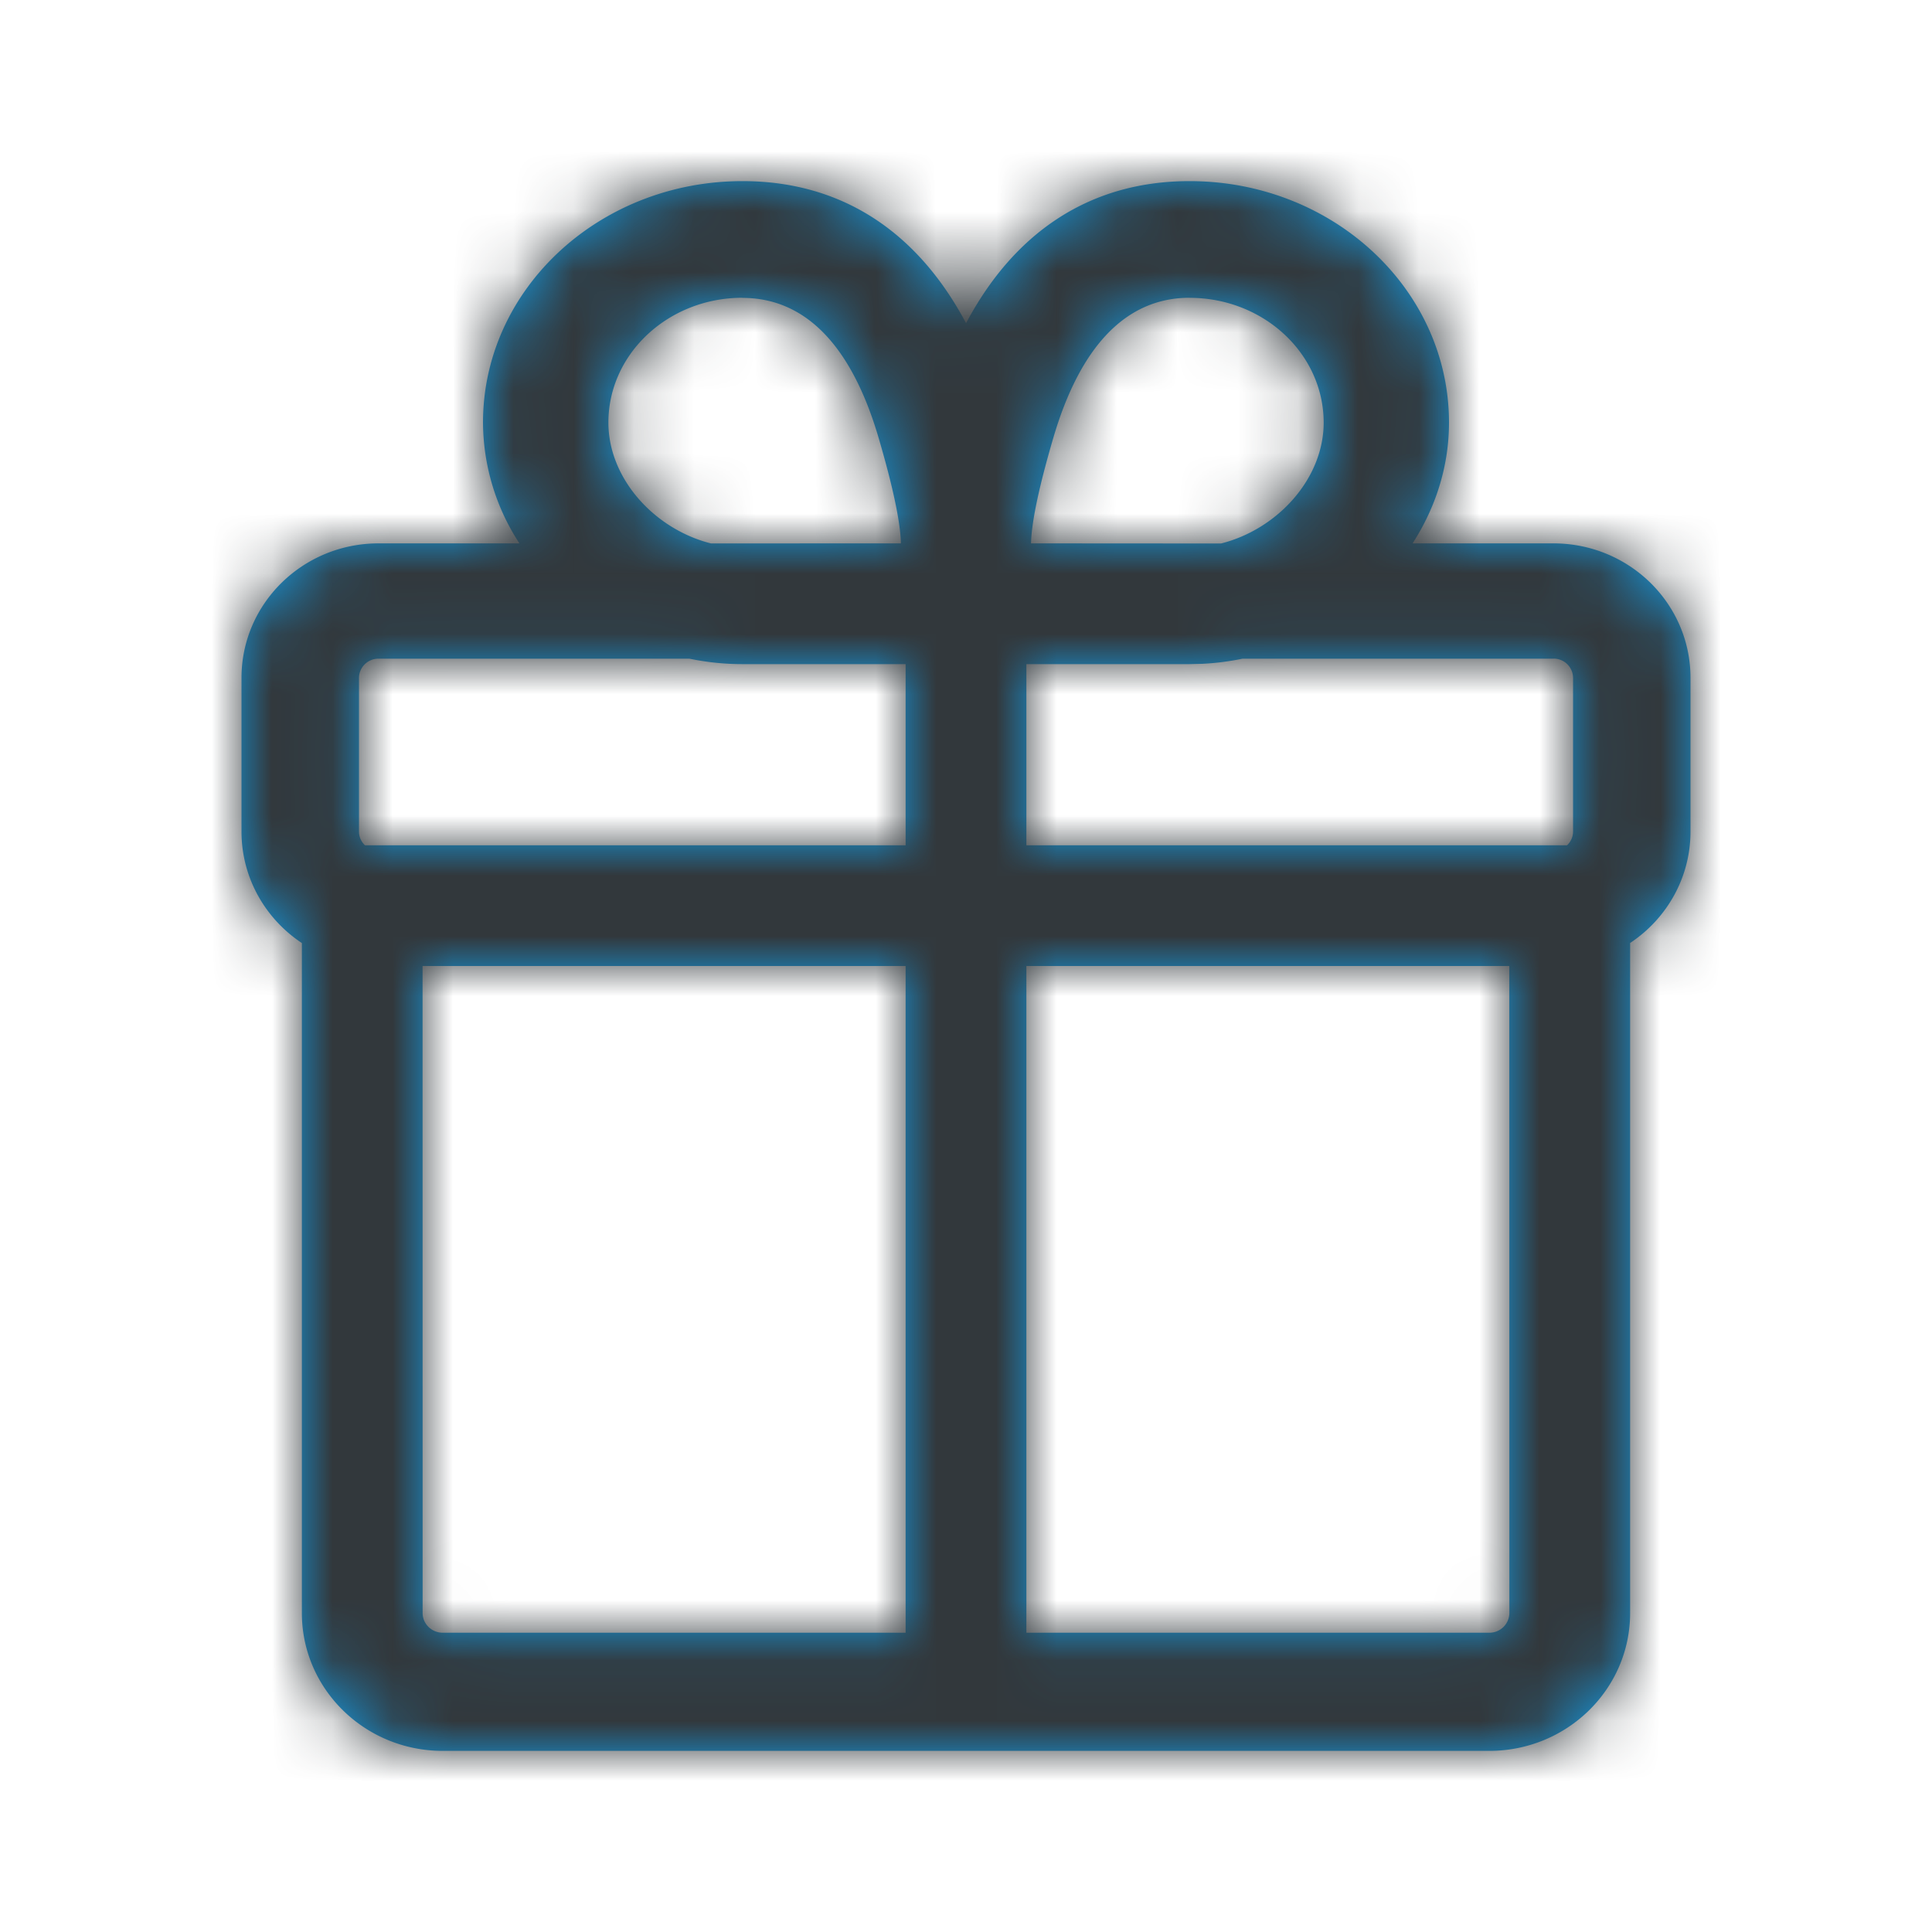 <svg width="32" height="32" xmlns="http://www.w3.org/2000/svg" xmlns:xlink="http://www.w3.org/1999/xlink"><defs><path d="M7.333 29C6.045 29 5 27.978 5 26.717V15.62c-.603-.4-1-1.078-1-1.847v-2.546C4 9.997 5.016 9 6.27 9h2.333A3.689 3.689 0 018 7c0-2.21 1.924-4 4.297-4 1.698 0 2.928.892 3.704 2.353C16.775 3.893 18.005 3 19.703 3 22.076 3 24 4.79 24 7c0 .724-.222 1.409-.603 2h2.333c1.254 0 2.27.997 2.27 2.227v2.546c0 .768-.397 1.446-1 1.846v11.098C27 27.978 25.955 29 24.667 29H7.333zM15 16H6.999L7 26.717c0 .18.15.326.333.326H15V16zm9.999 0H17v11.043h7.667a.33.33 0 00.333-.326L24.999 16zM6.27 10.91a.321.321 0 00-.324.317v2.546c0 .09.038.17.099.228H15V11h-2.703c-.298 0-.592-.031-.877-.09H6.27zm19.46 0h-5.15a4.357 4.357 0 01-.67.085l-.207.005H17v3.001h8.955a.314.314 0 00.1-.228v-2.546a.321.321 0 00-.325-.318zM12.297 4.932c-1.226 0-2.22.926-2.22 2.067 0 .93.765 1.767 1.7 2.002L14.921 9v-.031c-.015-.35-.132-.91-.368-1.715-.446-1.522-1.208-2.32-2.257-2.32zm7.406 0c-1.049 0-1.811.799-2.257 2.321-.236.804-.353 1.366-.368 1.715L17.077 9l3.147.002c.934-.235 1.7-1.072 1.7-2.002 0-1.141-.995-2.067-2.221-2.067z" id="a"/></defs><g fill="none" fill-rule="evenodd"><mask id="b" fill="#fff"><use xlink:href="#a"/></mask><use fill="#159CE4" fill-rule="nonzero" xlink:href="#a"/><g mask="url(#b)" fill="#32383C" fill-rule="nonzero"><path d="M0 0h32v32H0z"/></g></g></svg>